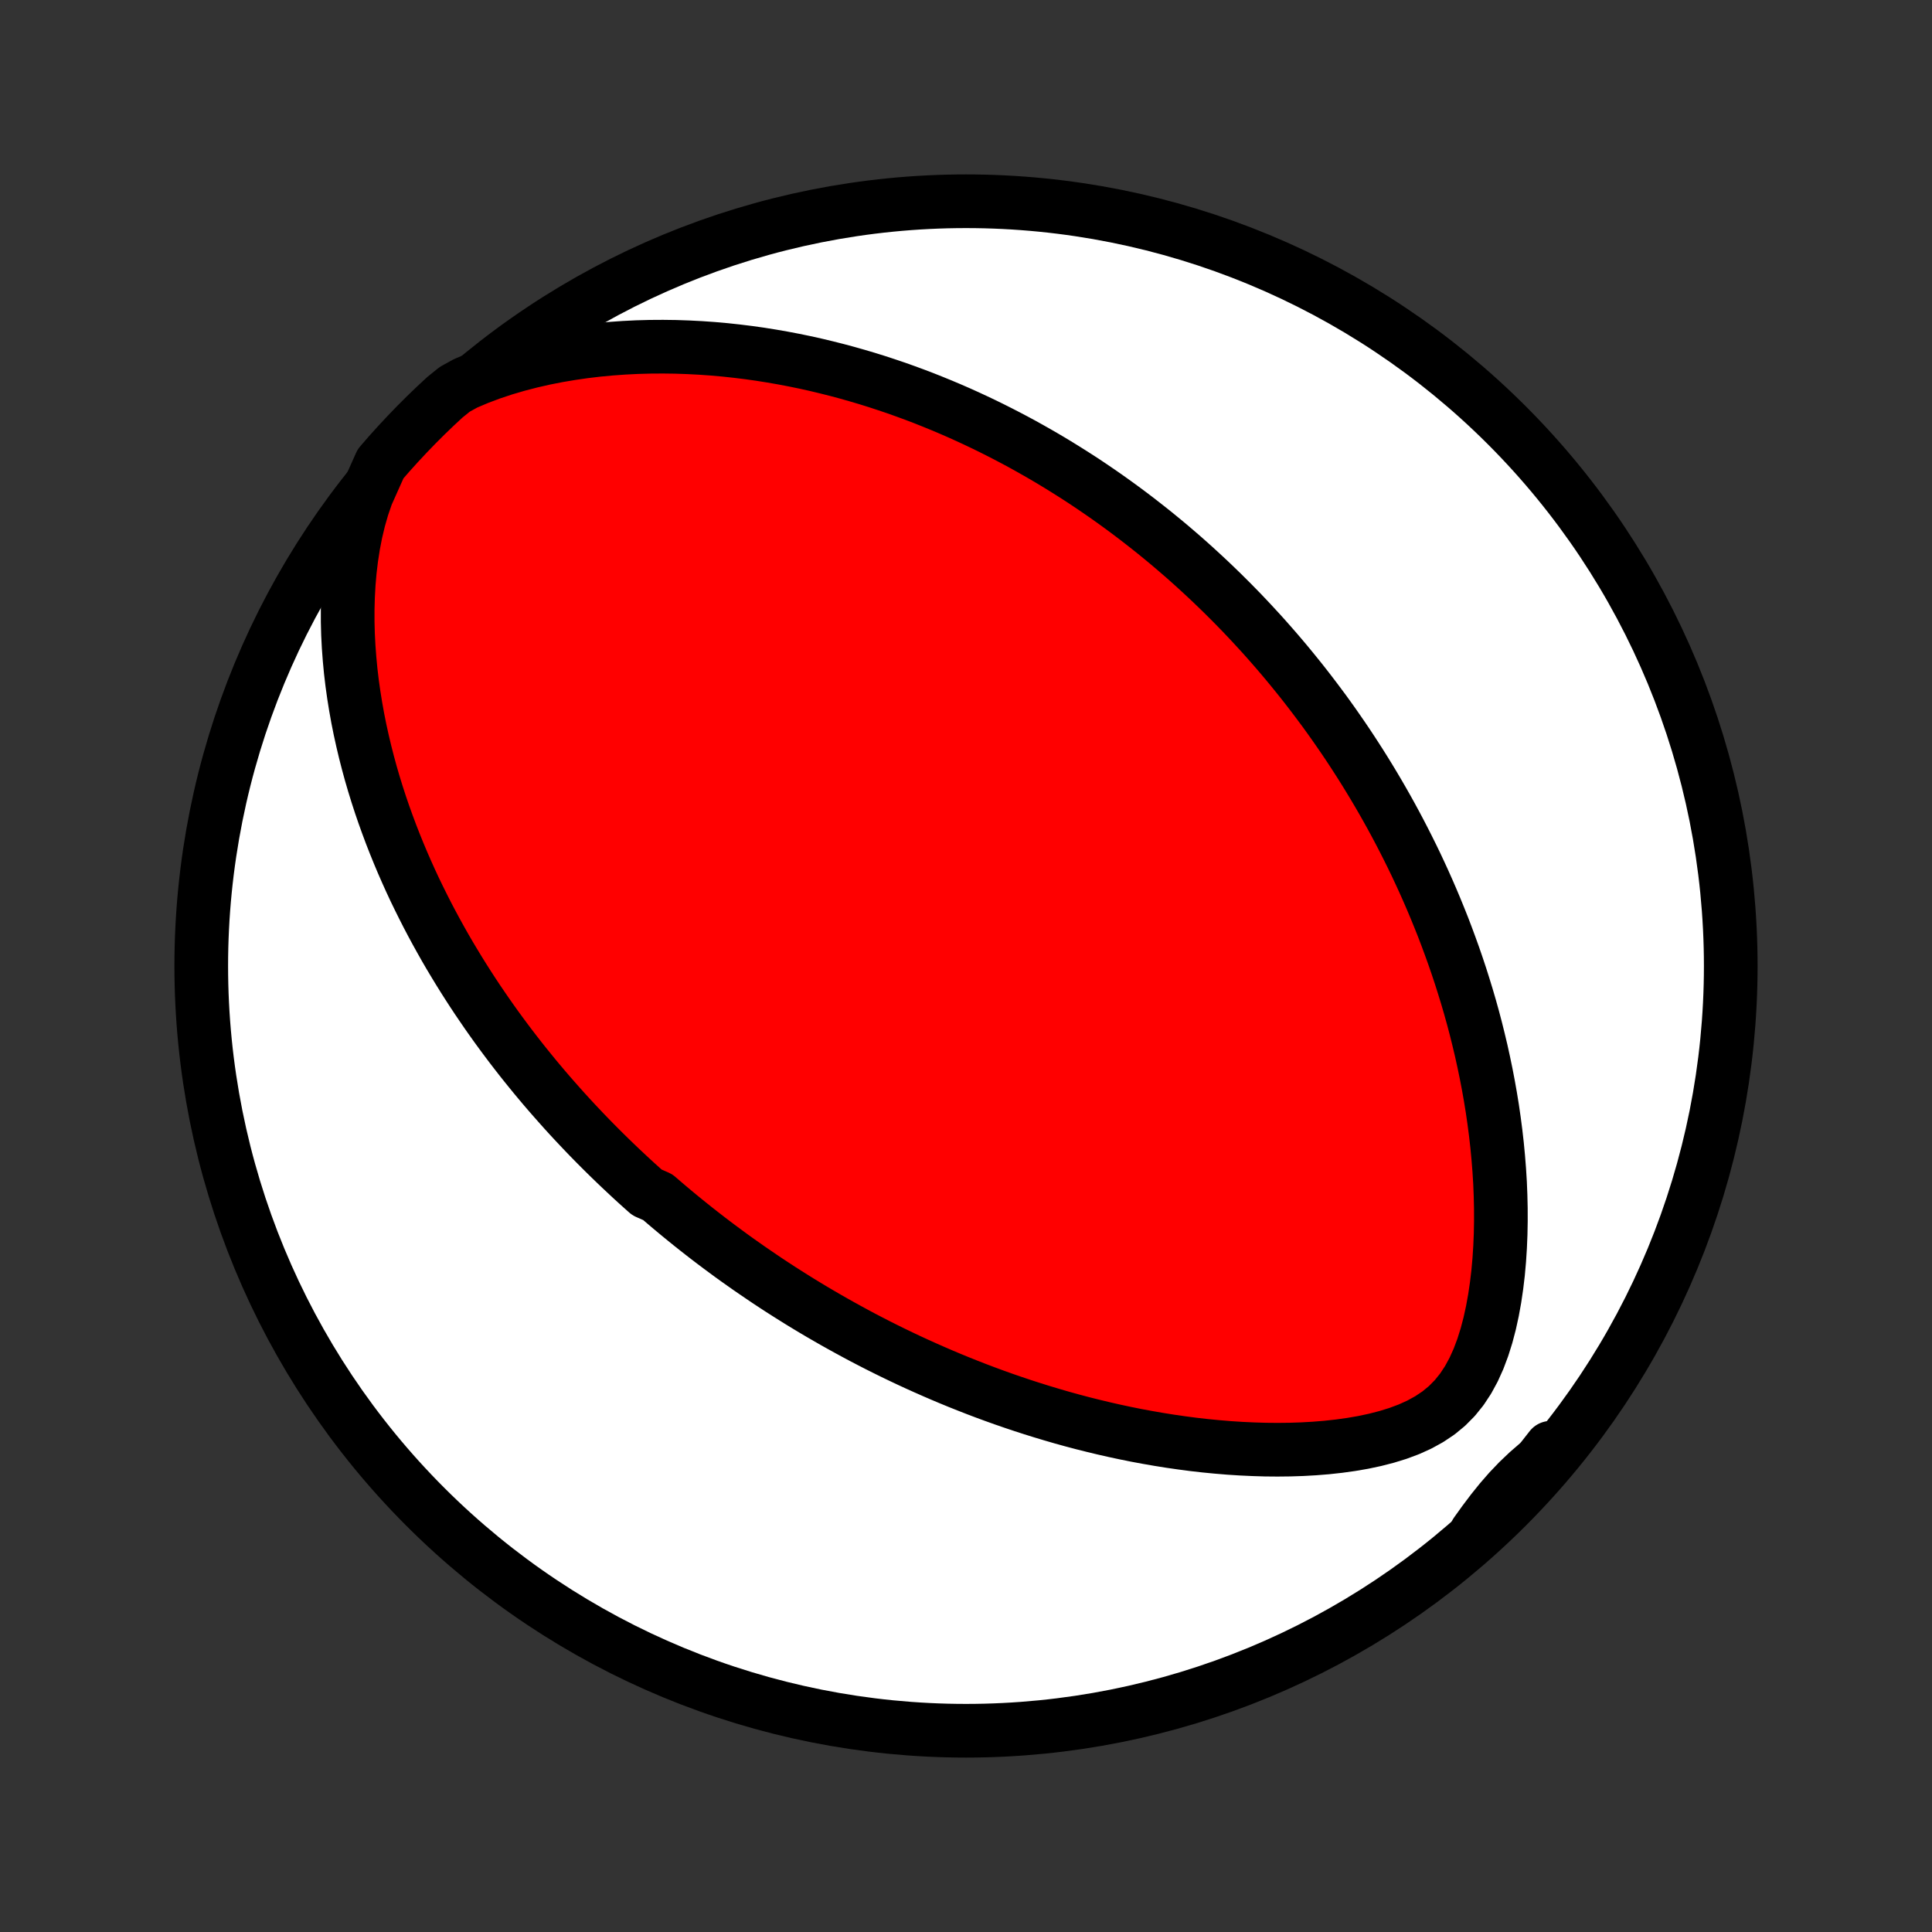 <?xml version="1.0" encoding="utf-8" standalone="no"?>
<!DOCTYPE svg PUBLIC "-//W3C//DTD SVG 1.1//EN"
  "http://www.w3.org/Graphics/SVG/1.1/DTD/svg11.dtd">
<!-- Created with matplotlib (http://matplotlib.org/) -->
<svg height="72pt" version="1.1" viewBox="0 0 72 72" width="72pt" xmlns="http://www.w3.org/2000/svg" xmlns:xlink="http://www.w3.org/1999/xlink">
 <rect x="0" y="0" width="72" height="72" fill="#333333" stroke="none"/>
 <defs>
  <style type="text/css">
*{stroke-linecap:butt;stroke-linejoin:round;}
  </style>
 </defs>
 <g id="figure_1">
  <g id="patch_1">
   <path d="
M0 72
L72 72
L72 0
L0 0
z
" style="fill:none;"/>
  </g>
  <g id="axes_1">
   <g id="PatchCollection_1">
    <defs>
     <path d="
M36 -7.5
C43.558 -7.5 50.808 -10.503 56.153 -15.848
C61.497 -21.192 64.5 -28.442 64.5 -36
C64.5 -43.558 61.497 -50.808 56.153 -56.153
C50.808 -61.497 43.558 -64.5 36 -64.5
C28.442 -64.5 21.192 -61.497 15.848 -56.153
C10.503 -50.808 7.5 -43.558 7.5 -36
C7.5 -28.442 10.503 -21.192 15.848 -15.848
C21.192 -10.503 28.442 -7.5 36 -7.5
z
" id="C0_0_a811fe30f3"/>
     <path d="
M13.667 -53.562
L13.508 -53.099
L13.373 -52.629
L13.26 -52.154
L13.168 -51.678
L13.094 -51.199
L13.037 -50.721
L12.996 -50.244
L12.97 -49.769
L12.957 -49.296
L12.957 -48.827
L12.969 -48.361
L12.993 -47.9
L13.027 -47.443
L13.07 -46.991
L13.123 -46.544
L13.185 -46.103
L13.255 -45.667
L13.332 -45.237
L13.417 -44.813
L13.509 -44.395
L13.607 -43.982
L13.711 -43.576
L13.82 -43.176
L13.935 -42.782
L14.055 -42.394
L14.179 -42.012
L14.308 -41.636
L14.441 -41.267
L14.577 -40.903
L14.717 -40.545
L14.86 -40.193
L15.006 -39.846
L15.155 -39.506
L15.306 -39.171
L15.46 -38.841
L15.617 -38.517
L15.775 -38.199
L15.935 -37.885
L16.097 -37.577
L16.261 -37.273
L16.426 -36.975
L16.592 -36.681
L16.76 -36.392
L16.93 -36.108
L17.1 -35.828
L17.271 -35.553
L17.444 -35.281
L17.617 -35.014
L17.791 -34.751
L17.967 -34.492
L18.142 -34.237
L18.319 -33.985
L18.496 -33.737
L18.674 -33.493
L18.853 -33.252
L19.032 -33.014
L19.212 -32.78
L19.392 -32.549
L19.573 -32.321
L19.755 -32.096
L19.937 -31.873
L20.12 -31.654
L20.303 -31.437
L20.487 -31.223
L20.672 -31.012
L20.857 -30.803
L21.042 -30.596
L21.228 -30.392
L21.415 -30.19
L21.603 -29.99
L21.791 -29.792
L21.98 -29.596
L22.169 -29.403
L22.36 -29.211
L22.551 -29.021
L22.743 -28.833
L22.936 -28.646
L23.129 -28.462
L23.324 -28.279
L23.519 -28.097
L23.715 -27.917
L23.913 -27.739
L24.111 -27.562
L24.512 -27.386
L24.714 -27.212
L24.917 -27.039
L25.122 -26.867
L25.327 -26.697
L25.535 -26.527
L25.743 -26.359
L25.953 -26.192
L26.165 -26.026
L26.378 -25.861
L26.593 -25.697
L26.81 -25.534
L27.029 -25.372
L27.249 -25.21
L27.471 -25.05
L27.696 -24.891
L27.922 -24.732
L28.151 -24.575
L28.381 -24.418
L28.614 -24.261
L28.849 -24.106
L29.087 -23.951
L29.327 -23.798
L29.57 -23.645
L29.815 -23.492
L30.063 -23.341
L30.314 -23.19
L30.568 -23.04
L30.825 -22.891
L31.085 -22.742
L31.348 -22.595
L31.614 -22.448
L31.883 -22.302
L32.156 -22.156
L32.433 -22.012
L32.713 -21.868
L32.996 -21.726
L33.284 -21.584
L33.575 -21.444
L33.871 -21.304
L34.17 -21.166
L34.474 -21.029
L34.782 -20.893
L35.094 -20.758
L35.41 -20.625
L35.731 -20.493
L36.057 -20.363
L36.387 -20.234
L36.722 -20.107
L37.062 -19.982
L37.406 -19.859
L37.756 -19.738
L38.111 -19.619
L38.47 -19.503
L38.835 -19.389
L39.205 -19.278
L39.58 -19.169
L39.96 -19.064
L40.345 -18.962
L40.736 -18.864
L41.131 -18.769
L41.532 -18.678
L41.938 -18.591
L42.349 -18.508
L42.765 -18.431
L43.185 -18.358
L43.61 -18.29
L44.04 -18.228
L44.474 -18.171
L44.913 -18.121
L45.355 -18.078
L45.801 -18.041
L46.25 -18.012
L46.702 -17.991
L47.156 -17.977
L47.613 -17.973
L48.071 -17.978
L48.529 -17.993
L48.988 -18.019
L49.446 -18.056
L49.901 -18.106
L50.354 -18.169
L50.802 -18.246
L51.243 -18.34
L51.675 -18.451
L52.096 -18.581
L52.504 -18.733
L52.893 -18.909
L53.262 -19.112
L53.608 -19.343
L53.926 -19.605
L54.217 -19.899
L54.479 -20.224
L54.712 -20.578
L54.919 -20.959
L55.101 -21.363
L55.26 -21.787
L55.398 -22.226
L55.517 -22.679
L55.618 -23.141
L55.703 -23.61
L55.773 -24.085
L55.83 -24.564
L55.873 -25.045
L55.904 -25.526
L55.924 -26.008
L55.933 -26.489
L55.932 -26.968
L55.921 -27.445
L55.902 -27.919
L55.873 -28.389
L55.836 -28.856
L55.792 -29.319
L55.74 -29.777
L55.681 -30.231
L55.616 -30.68
L55.544 -31.123
L55.466 -31.562
L55.383 -31.994
L55.294 -32.422
L55.201 -32.844
L55.102 -33.26
L55 -33.67
L54.893 -34.075
L54.782 -34.474
L54.667 -34.867
L54.548 -35.254
L54.427 -35.636
L54.302 -36.011
L54.174 -36.382
L54.043 -36.746
L53.91 -37.105
L53.775 -37.459
L53.636 -37.807
L53.496 -38.15
L53.354 -38.487
L53.21 -38.819
L53.064 -39.147
L52.916 -39.469
L52.767 -39.787
L52.616 -40.099
L52.463 -40.407
L52.309 -40.711
L52.154 -41.01
L51.998 -41.304
L51.84 -41.595
L51.681 -41.881
L51.521 -42.163
L51.36 -42.441
L51.198 -42.715
L51.035 -42.985
L50.871 -43.252
L50.706 -43.515
L50.54 -43.774
L50.373 -44.031
L50.206 -44.283
L50.037 -44.533
L49.867 -44.779
L49.697 -45.023
L49.526 -45.263
L49.354 -45.501
L49.18 -45.735
L49.006 -45.967
L48.831 -46.197
L48.656 -46.423
L48.479 -46.648
L48.301 -46.869
L48.122 -47.089
L47.943 -47.306
L47.762 -47.521
L47.58 -47.734
L47.397 -47.944
L47.213 -48.153
L47.028 -48.36
L46.841 -48.564
L46.654 -48.767
L46.465 -48.968
L46.275 -49.168
L46.083 -49.365
L45.891 -49.561
L45.696 -49.755
L45.501 -49.948
L45.303 -50.139
L45.105 -50.329
L44.904 -50.517
L44.702 -50.704
L44.498 -50.89
L44.293 -51.074
L44.086 -51.257
L43.876 -51.438
L43.665 -51.619
L43.452 -51.798
L43.236 -51.976
L43.019 -52.153
L42.799 -52.328
L42.577 -52.502
L42.353 -52.676
L42.126 -52.848
L41.897 -53.019
L41.665 -53.189
L41.43 -53.358
L41.193 -53.526
L40.953 -53.692
L40.71 -53.858
L40.464 -54.023
L40.215 -54.186
L39.962 -54.348
L39.706 -54.509
L39.447 -54.669
L39.185 -54.828
L38.919 -54.985
L38.649 -55.141
L38.375 -55.296
L38.098 -55.45
L37.816 -55.602
L37.531 -55.752
L37.241 -55.901
L36.947 -56.049
L36.648 -56.195
L36.345 -56.339
L36.038 -56.481
L35.725 -56.622
L35.408 -56.76
L35.086 -56.896
L34.758 -57.03
L34.426 -57.162
L34.088 -57.291
L33.745 -57.417
L33.397 -57.541
L33.042 -57.661
L32.682 -57.779
L32.317 -57.893
L31.945 -58.003
L31.568 -58.11
L31.184 -58.213
L30.795 -58.311
L30.399 -58.406
L29.998 -58.495
L29.59 -58.579
L29.176 -58.658
L28.756 -58.731
L28.33 -58.799
L27.897 -58.86
L27.459 -58.914
L27.014 -58.962
L26.564 -59.002
L26.108 -59.034
L25.646 -59.058
L25.179 -59.074
L24.707 -59.08
L24.229 -59.077
L23.747 -59.064
L23.261 -59.04
L22.771 -59.005
L22.278 -58.959
L21.782 -58.9
L21.284 -58.828
L20.784 -58.744
L20.284 -58.645
L19.785 -58.531
L19.287 -58.402
L18.793 -58.257
L18.303 -58.094
L17.821 -57.913
L17.349 -57.713
L16.948 -57.492
L16.581 -57.196
L16.219 -56.86
L15.864 -56.518
L15.515 -56.169
L15.173 -55.815
L14.836 -55.454
L14.506 -55.088
L14.183 -54.716
z
" id="C0_1_59d2233b51"/>
     <path d="
M55.004 -14.869
L55.303 -15.286
L55.608 -15.69
L55.92 -16.078
L56.244 -16.45
L56.581 -16.803
L56.932 -17.137
L57.298 -17.455
L57.678 -17.757
L57.792 -18.047
L57.468 -17.633
L57.138 -17.255
L56.801 -16.883
L56.458 -16.517
L56.108 -16.157
L55.753 -15.803
z
" id="C0_2_7c78de86d9"/>
    </defs>
    <g clip-path="url(#p1bffca34e9)">
     <use style="fill:#ffffff;stroke:#000000;stroke-width:2.0;" x="0.0" xlink:href="#C0_0_a811fe30f3" y="72.0"/>
    </g>
    <g clip-path="url(#p1bffca34e9)">
     <use style="fill:#ff0000;stroke:#000000;stroke-width:2.0;" x="0.0" xlink:href="#C0_1_59d2233b51" y="72.0"/>
    </g>
    <g clip-path="url(#p1bffca34e9)">
     <use style="fill:#ff0000;stroke:#000000;stroke-width:2.0;" x="0.0" xlink:href="#C0_2_7c78de86d9" y="72.0"/>
    </g>
   </g>
  </g>
 </g>
 <defs>
  <clipPath id="p1bffca34e9">
   <rect height="72.0" width="72.0" x="0.0" y="0.0"/>
  </clipPath>
 </defs>
</svg>
